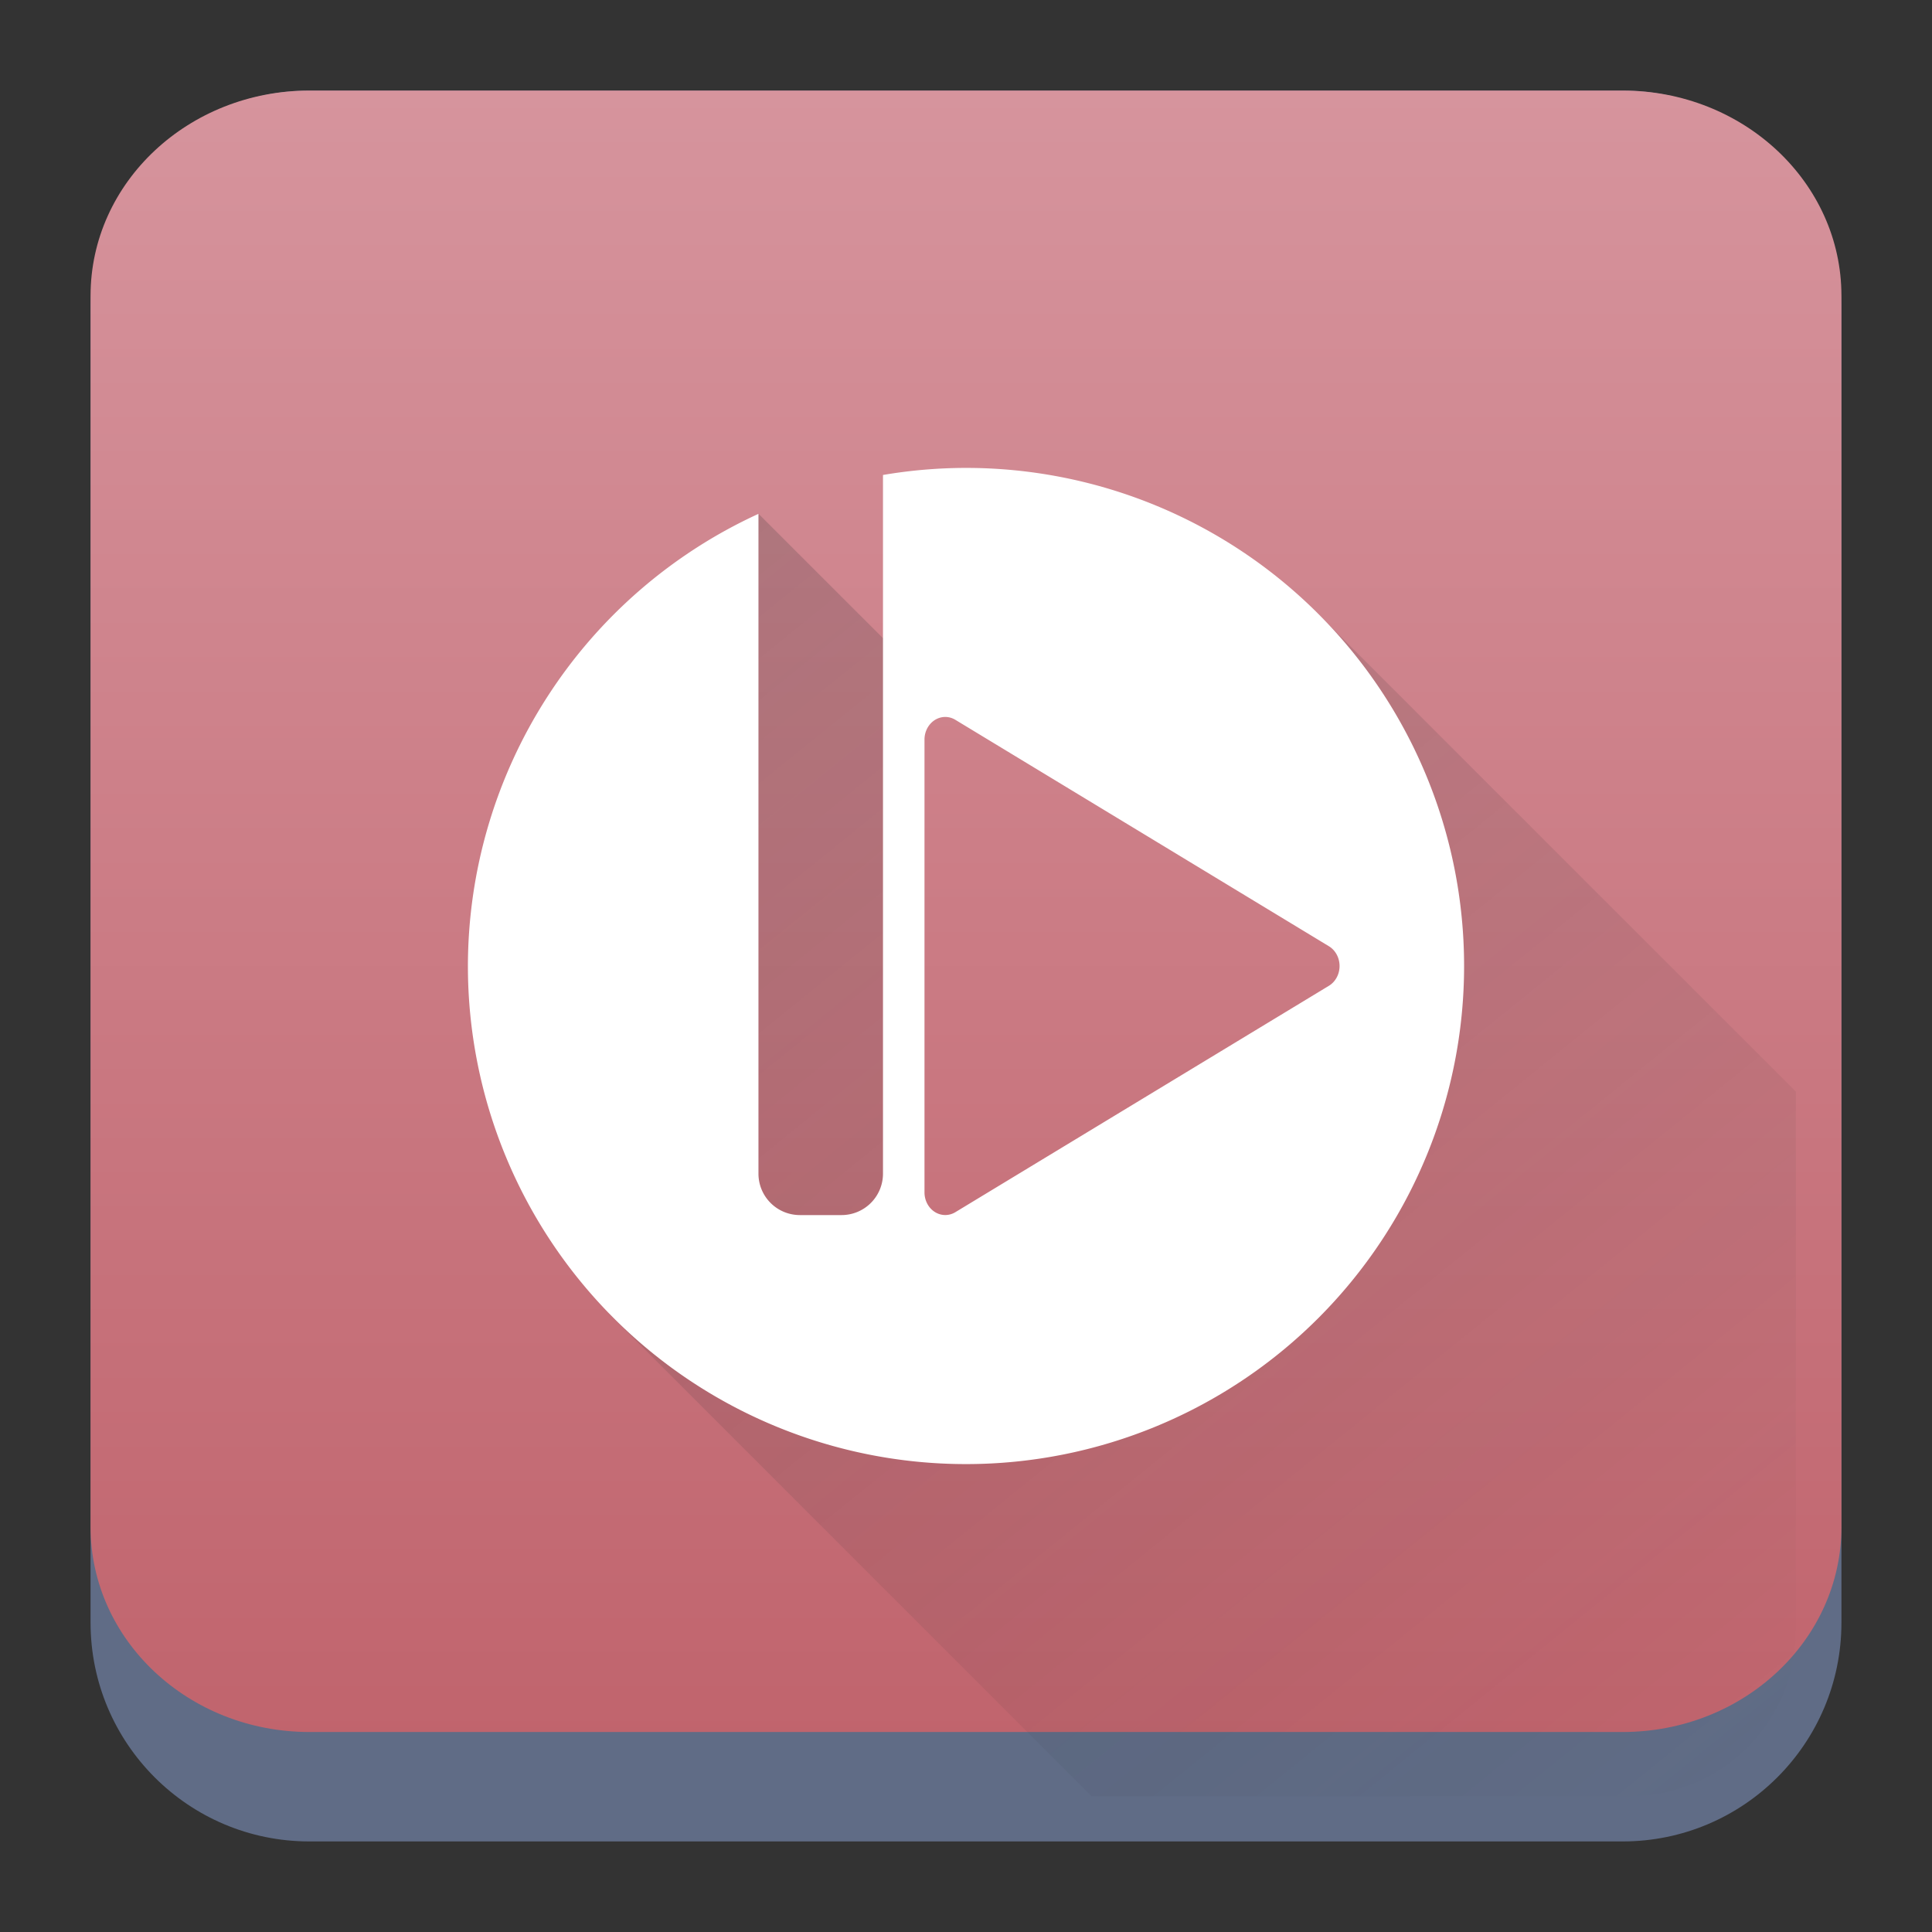 <?xml version="1.0" encoding="UTF-8" standalone="no"?>
<svg
   width="64"
   height="64"
   version="1.1"
   id="svg23117"
   sodipodi:docname="bomi.svg"
   inkscape:version="1.2.1 (9c6d41e410, 2022-07-14)"
   xmlns:inkscape="http://www.inkscape.org/namespaces/inkscape"
   xmlns:sodipodi="http://sodipodi.sourceforge.net/DTD/sodipodi-0.dtd"
   xmlns:xlink="http://www.w3.org/1999/xlink"
   xmlns="http://www.w3.org/2000/svg"
   xmlns:svg="http://www.w3.org/2000/svg">
  <rect width="100%" height="100%" fill="#333333" stroke="none"/>
  <sodipodi:namedview
     id="namedview23119"
     pagecolor="#ffffff"
     bordercolor="#666666"
     borderopacity="1.0"
     inkscape:showpageshadow="2"
     inkscape:pageopacity="0.0"
     inkscape:pagecheckerboard="0"
     inkscape:deskcolor="#d1d1d1"
     showgrid="false"
     inkscape:zoom="4.9166667"
     inkscape:cx="24.508474"
     inkscape:cy="24.508474"
     inkscape:window-width="1920"
     inkscape:window-height="1002"
     inkscape:window-x="0"
     inkscape:window-y="0"
     inkscape:window-maximized="1"
     inkscape:current-layer="svg23117" />
  <defs
     id="defs23105">
    <linearGradient
       id="a"
       y1="547.634"
       y2="499.679"
       x2="388.865"
       gradientUnits="userSpaceOnUse"
       gradientTransform="translate(-453.044,-539.815)"
       x1="428.816">
      <stop
         stop-color="#2a2c2f"
         id="stop23090" />
      <stop
         offset="1"
         stop-color="#536161"
         id="stop23092" />
    </linearGradient>
    <linearGradient
       id="b"
       y1="44"
       y2="12"
       x2="14"
       gradientUnits="userSpaceOnUse"
       x1="36"
       gradientTransform="translate(-68.474,-40.015)">
      <stop
         stop-color="#536161"
         style="stop-color:#bfc9c9;stop-opacity:1"
         id="stop23095" />
      <stop
         offset="1"
         stop-color="#f4f5f5"
         style="stop-color:#fbfbfb;stop-opacity:1"
         id="stop23097" />
    </linearGradient>
    <linearGradient
       id="c"
       y1="527.014"
       x1="406.501"
       y2="539.825"
       x2="419.974"
       gradientUnits="userSpaceOnUse"
       gradientTransform="translate(-453.044,-539.815)">
      <stop
         stop-color="#292c2f"
         id="stop23100" />
      <stop
         offset="1"
         stop-opacity="0"
         id="stop23102" />
    </linearGradient>
    <linearGradient
       inkscape:collect="always"
       xlink:href="#linearGradient22063"
       id="linearGradient22065"
       x1="-14"
       y1="6"
       x2="-14"
       y2="-10"
       gradientUnits="userSpaceOnUse"
       gradientTransform="matrix(3.625,0,0,3.625,82.75,39.25)" />
    <linearGradient
       inkscape:collect="always"
       id="linearGradient22063">
      <stop
         style="stop-color:#bf616a;stop-opacity:1;"
         offset="0"
         id="stop22059" />
      <stop
         style="stop-color:#d6949d;stop-opacity:1;"
         offset="1"
         id="stop22061" />
    </linearGradient>
    <linearGradient
       gradientUnits="userSpaceOnUse"
       y2="44"
       x2="-16"
       y1="4"
       x1="-56"
       id="linearGradient4702"
       xlink:href="#m"
       gradientTransform="matrix(1.4,0,0,1.4,82.5,-3.178)" />
    <linearGradient
       gradientUnits="userSpaceOnUse"
       x2="35"
       y2="32"
       x1="10"
       y1="7"
       id="m"
       gradientTransform="translate(85,55)">
      <stop
         id="stop27"
         stop-color="#383e51" />
      <stop
         id="stop29"
         stop-opacity="0"
         stop-color="#655c6f"
         offset="1" />
    </linearGradient>
    <linearGradient
       id="b-3"
       y1="13.1"
       x1="19"
       y2="44"
       x2="44"
       gradientUnits="userSpaceOnUse"
       gradientTransform="matrix(1.375,0,0,1.375,-1.002,-0.997)">
      <stop
         stop-color="#292c2f"
         id="stop154" />
      <stop
         offset="1"
         stop-color="#292c2f"
         stop-opacity="0"
         id="stop156" />
    </linearGradient>
  </defs>
  <path
     d="M 3,10.25 C 3,6.246 6.246,3 10.25,3 h 43.5 c 4.004,0 7.25,3.246 7.25,7.25 v 43.5 c 0,4.004 -3.246,7.25 -7.25,7.25 H 10.25 C 6.246,61 3,57.754 3,53.75 Z"
     id="path736"
     style="fill:#606c86;fill-opacity:1;stroke-width:3.625" />
  <path
     d="M 3,9.797 C 3,6.043 6.246,3 10.25,3 h 43.5 c 4.004,0 7.25,3.043 7.25,6.797 v 40.781 c 0,3.754 -3.246,6.797 -7.25,6.797 H 10.25 C 6.246,57.375 3,54.332 3,50.578 Z"
     id="path738"
     style="fill:url(#linearGradient22065);fill-opacity:1;stroke-width:3.625" />
  <path
     opacity="0.2"
     fill="url(#b)"
     d="m 25.123,17.016 -3.878,23.316 8.503,1.302 0.325,-19.67 z m 18.535,3.317 1.53,16.243 -13.164,6.281 -11.857,0.653 15.99,15.99 h 17.835 c 3.047,0 5.5,-2.453 5.5,-5.5 V 36.164 Z"
     id="path167"
     style="fill:url(#b-3);stroke-width:1.375" />
  <path
     fill="#ffffff"
     stroke-linejoin="round"
     stroke-width="5.5"
     d="m 32,15.5 a 16.5,16.5 0 0 0 -2.75,0.234 v 23.142 c 0,0.762 -0.613,1.375 -1.375,1.375 h -1.375 c -0.762,0 -1.375,-0.613 -1.375,-1.375 V 17.022 A 16.5,16.5 0 0 0 15.5,32 16.5,16.5 0 0 0 32,48.5 16.5,16.5 0 0 0 48.5,32 16.5,16.5 0 0 0 32,15.5 m -0.682,8.25 a 0.688,0.75 0 0 1 0.328,0.094 l 12.375,7.501 a 0.688,0.75 0 0 1 0,1.311 L 31.646,40.156 A 0.688,0.75 0 0 1 30.625,39.501 V 24.499 a 0.688,0.75 0 0 1 0.693,-0.749"
     id="path169" />
</svg>
